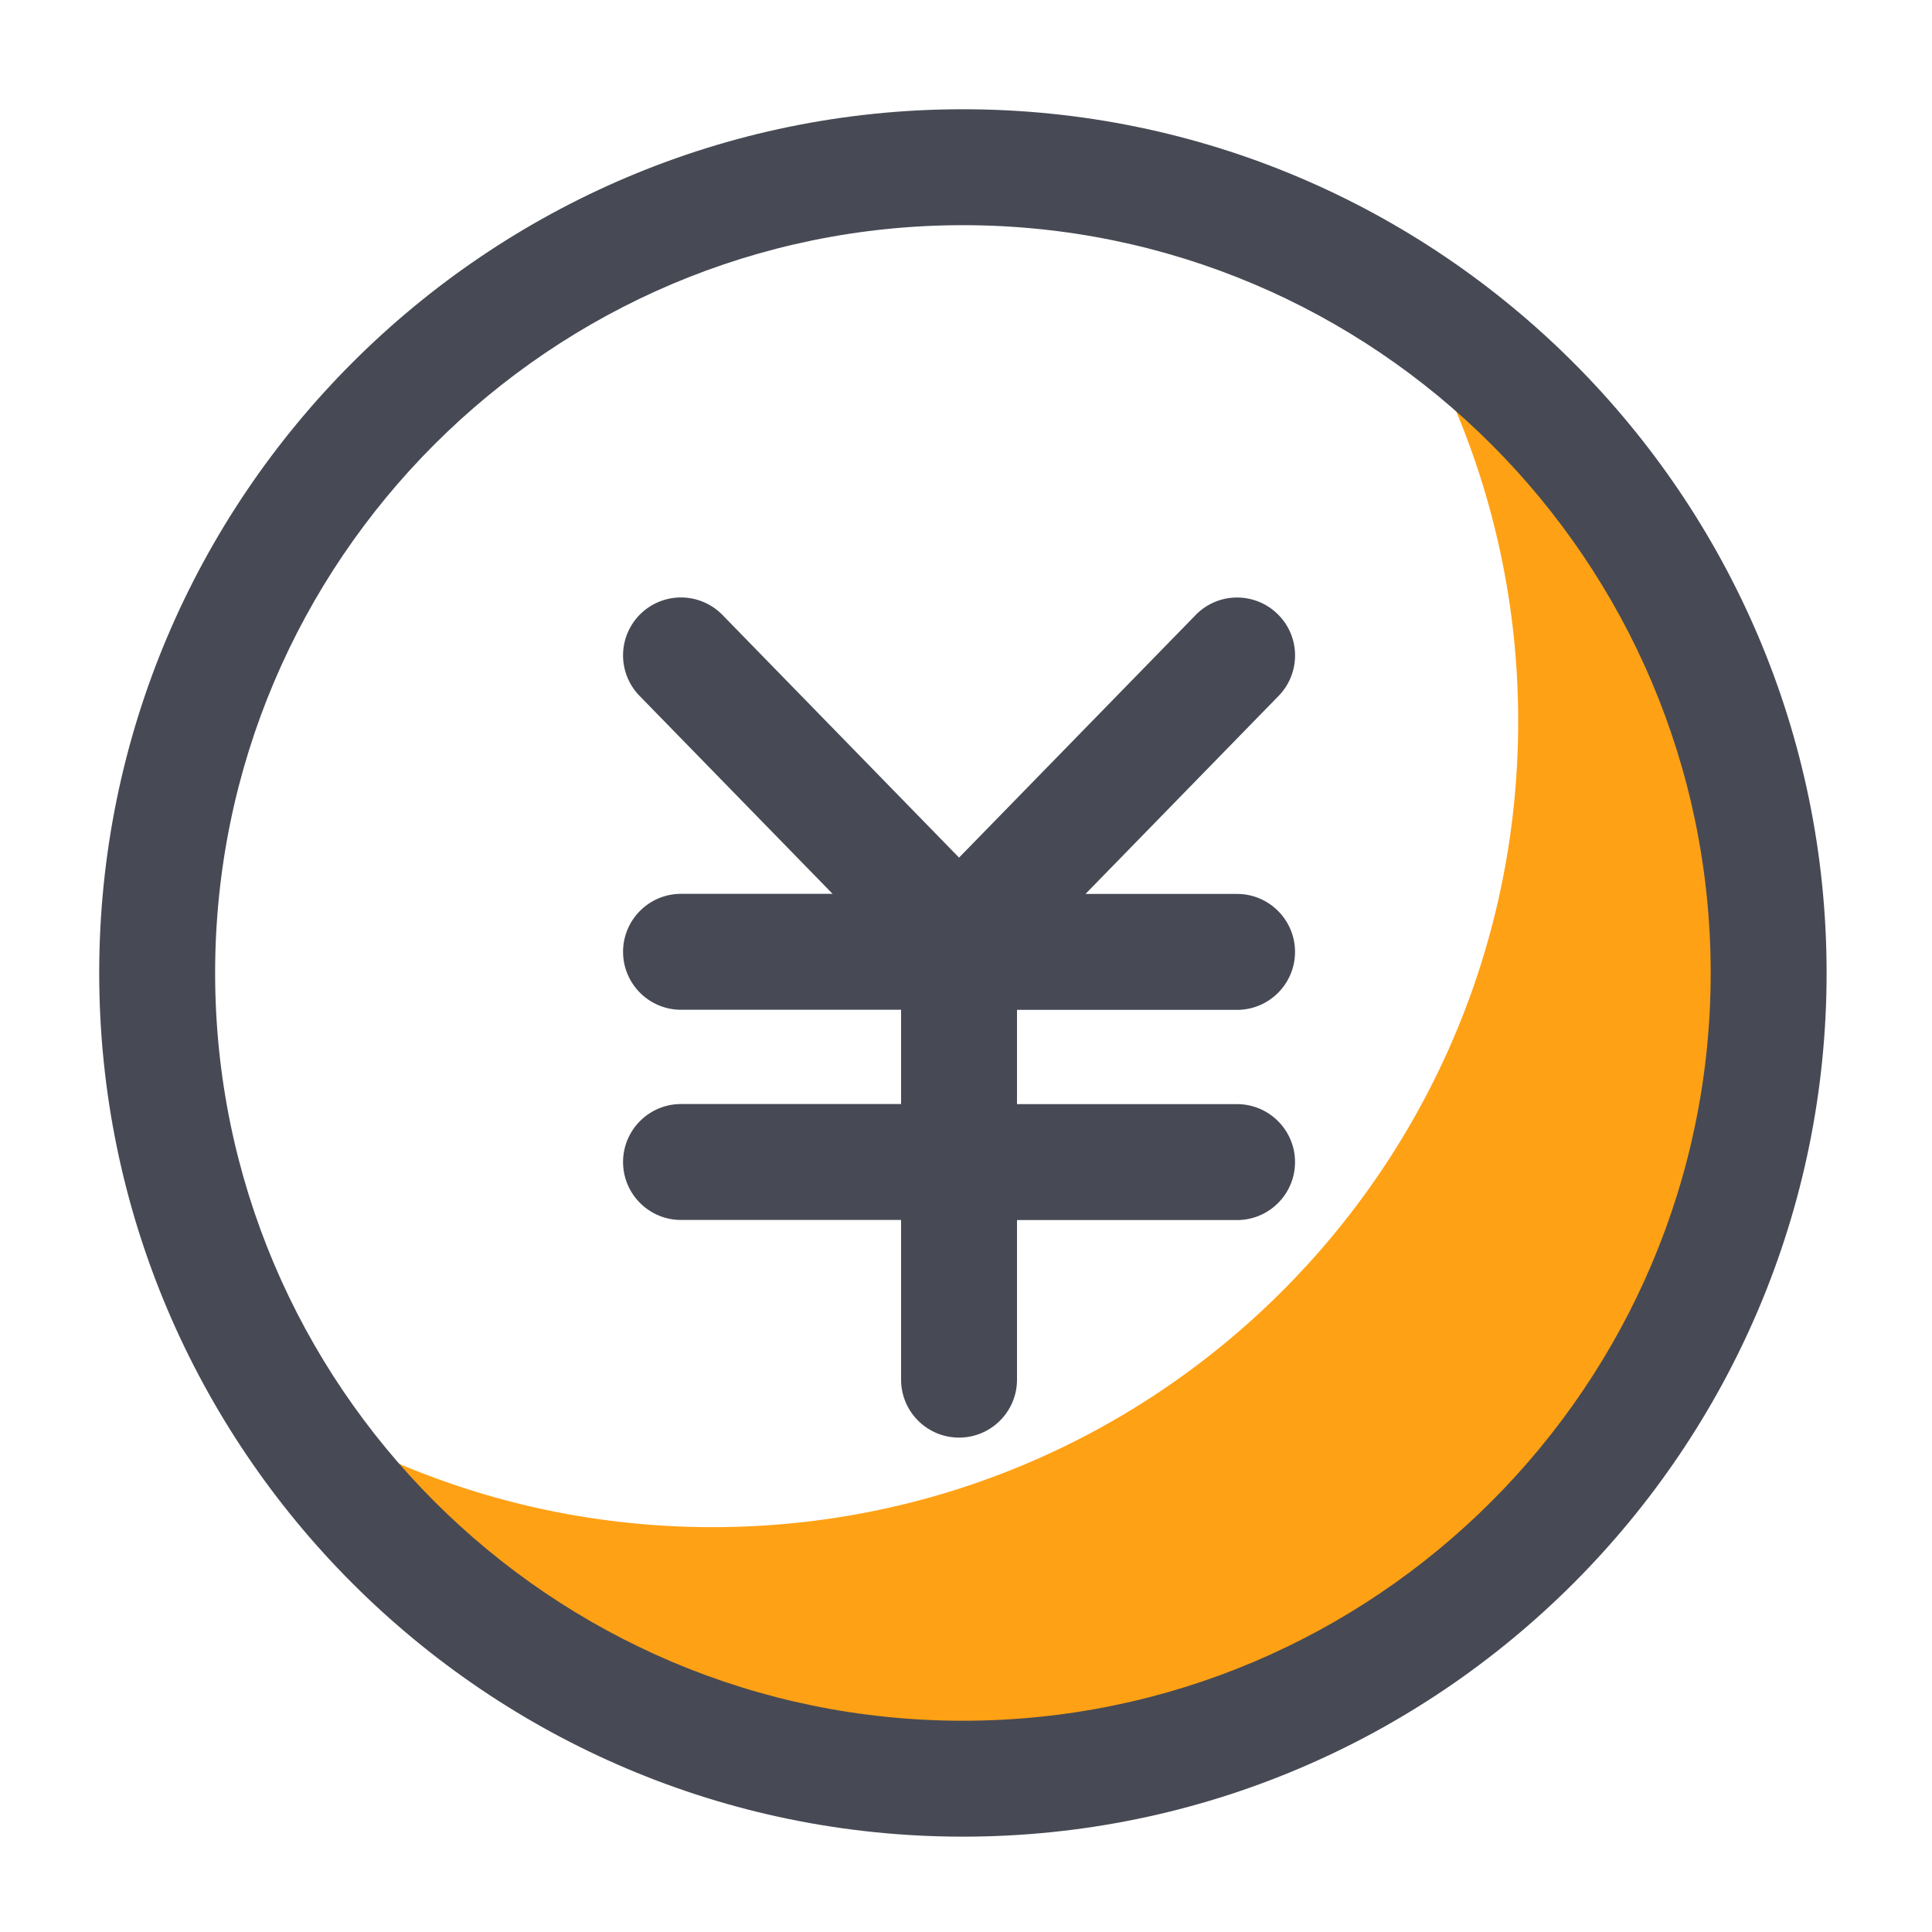 <?xml version="1.0" standalone="no"?><!DOCTYPE svg PUBLIC "-//W3C//DTD SVG 1.1//EN" "http://www.w3.org/Graphics/SVG/1.1/DTD/svg11.dtd"><svg t="1635406909161" class="icon" viewBox="0 0 1024 1024" version="1.1" xmlns="http://www.w3.org/2000/svg" p-id="3643" xmlns:xlink="http://www.w3.org/1999/xlink" width="512" height="512"><defs><style type="text/css"></style></defs><path d="M739.174 155.187a425.021 425.021 0 0 1 65.485 227.174c0 235.827-191.181 427.059-427.059 427.059-84.224 0-162.662-24.474-228.813-66.56 75.571 120.064 209.203 199.885 361.574 199.885 235.827 0 427.059-191.181 427.059-427.059 0-151.654-79.155-284.723-198.246-360.499z" fill="#ffa115" p-id="3644"></path><path d="M510.362 973.466c-252.416 0-457.779-205.363-457.779-457.779s205.363-457.779 457.779-457.779 457.779 205.363 457.779 457.779-205.363 457.779-457.779 457.779z m0-854.118c-218.522 0-396.339 177.766-396.339 396.339S291.84 912.026 510.362 912.026s396.339-177.766 396.339-396.339-177.818-396.339-396.339-396.339z" fill="#474A54" p-id="3645"></path><path d="M655.667 585.216h-116.634v-49.971h116.634c16.947 0 30.72-13.773 30.72-30.72s-13.773-30.72-30.72-30.72h-80.333l102.349-104.96c11.827-12.134 11.622-31.59-0.563-43.418-12.134-11.827-31.59-11.622-43.418 0.563L508.314 454.554 382.925 325.939a30.72 30.72 0 0 0-43.418-0.563 30.72 30.72 0 0 0-0.563 43.418l102.349 104.96H360.96c-16.947 0-30.72 13.773-30.72 30.72s13.773 30.72 30.72 30.72h116.634v49.971H360.96c-16.947 0-30.72 13.773-30.72 30.72s13.773 30.72 30.72 30.72h116.634v84.634c0 16.947 13.773 30.72 30.72 30.72s30.72-13.773 30.72-30.72V646.656h116.634c16.947 0 30.72-13.773 30.72-30.72s-13.773-30.72-30.72-30.72z" fill="#474A54" p-id="3646"></path></svg>